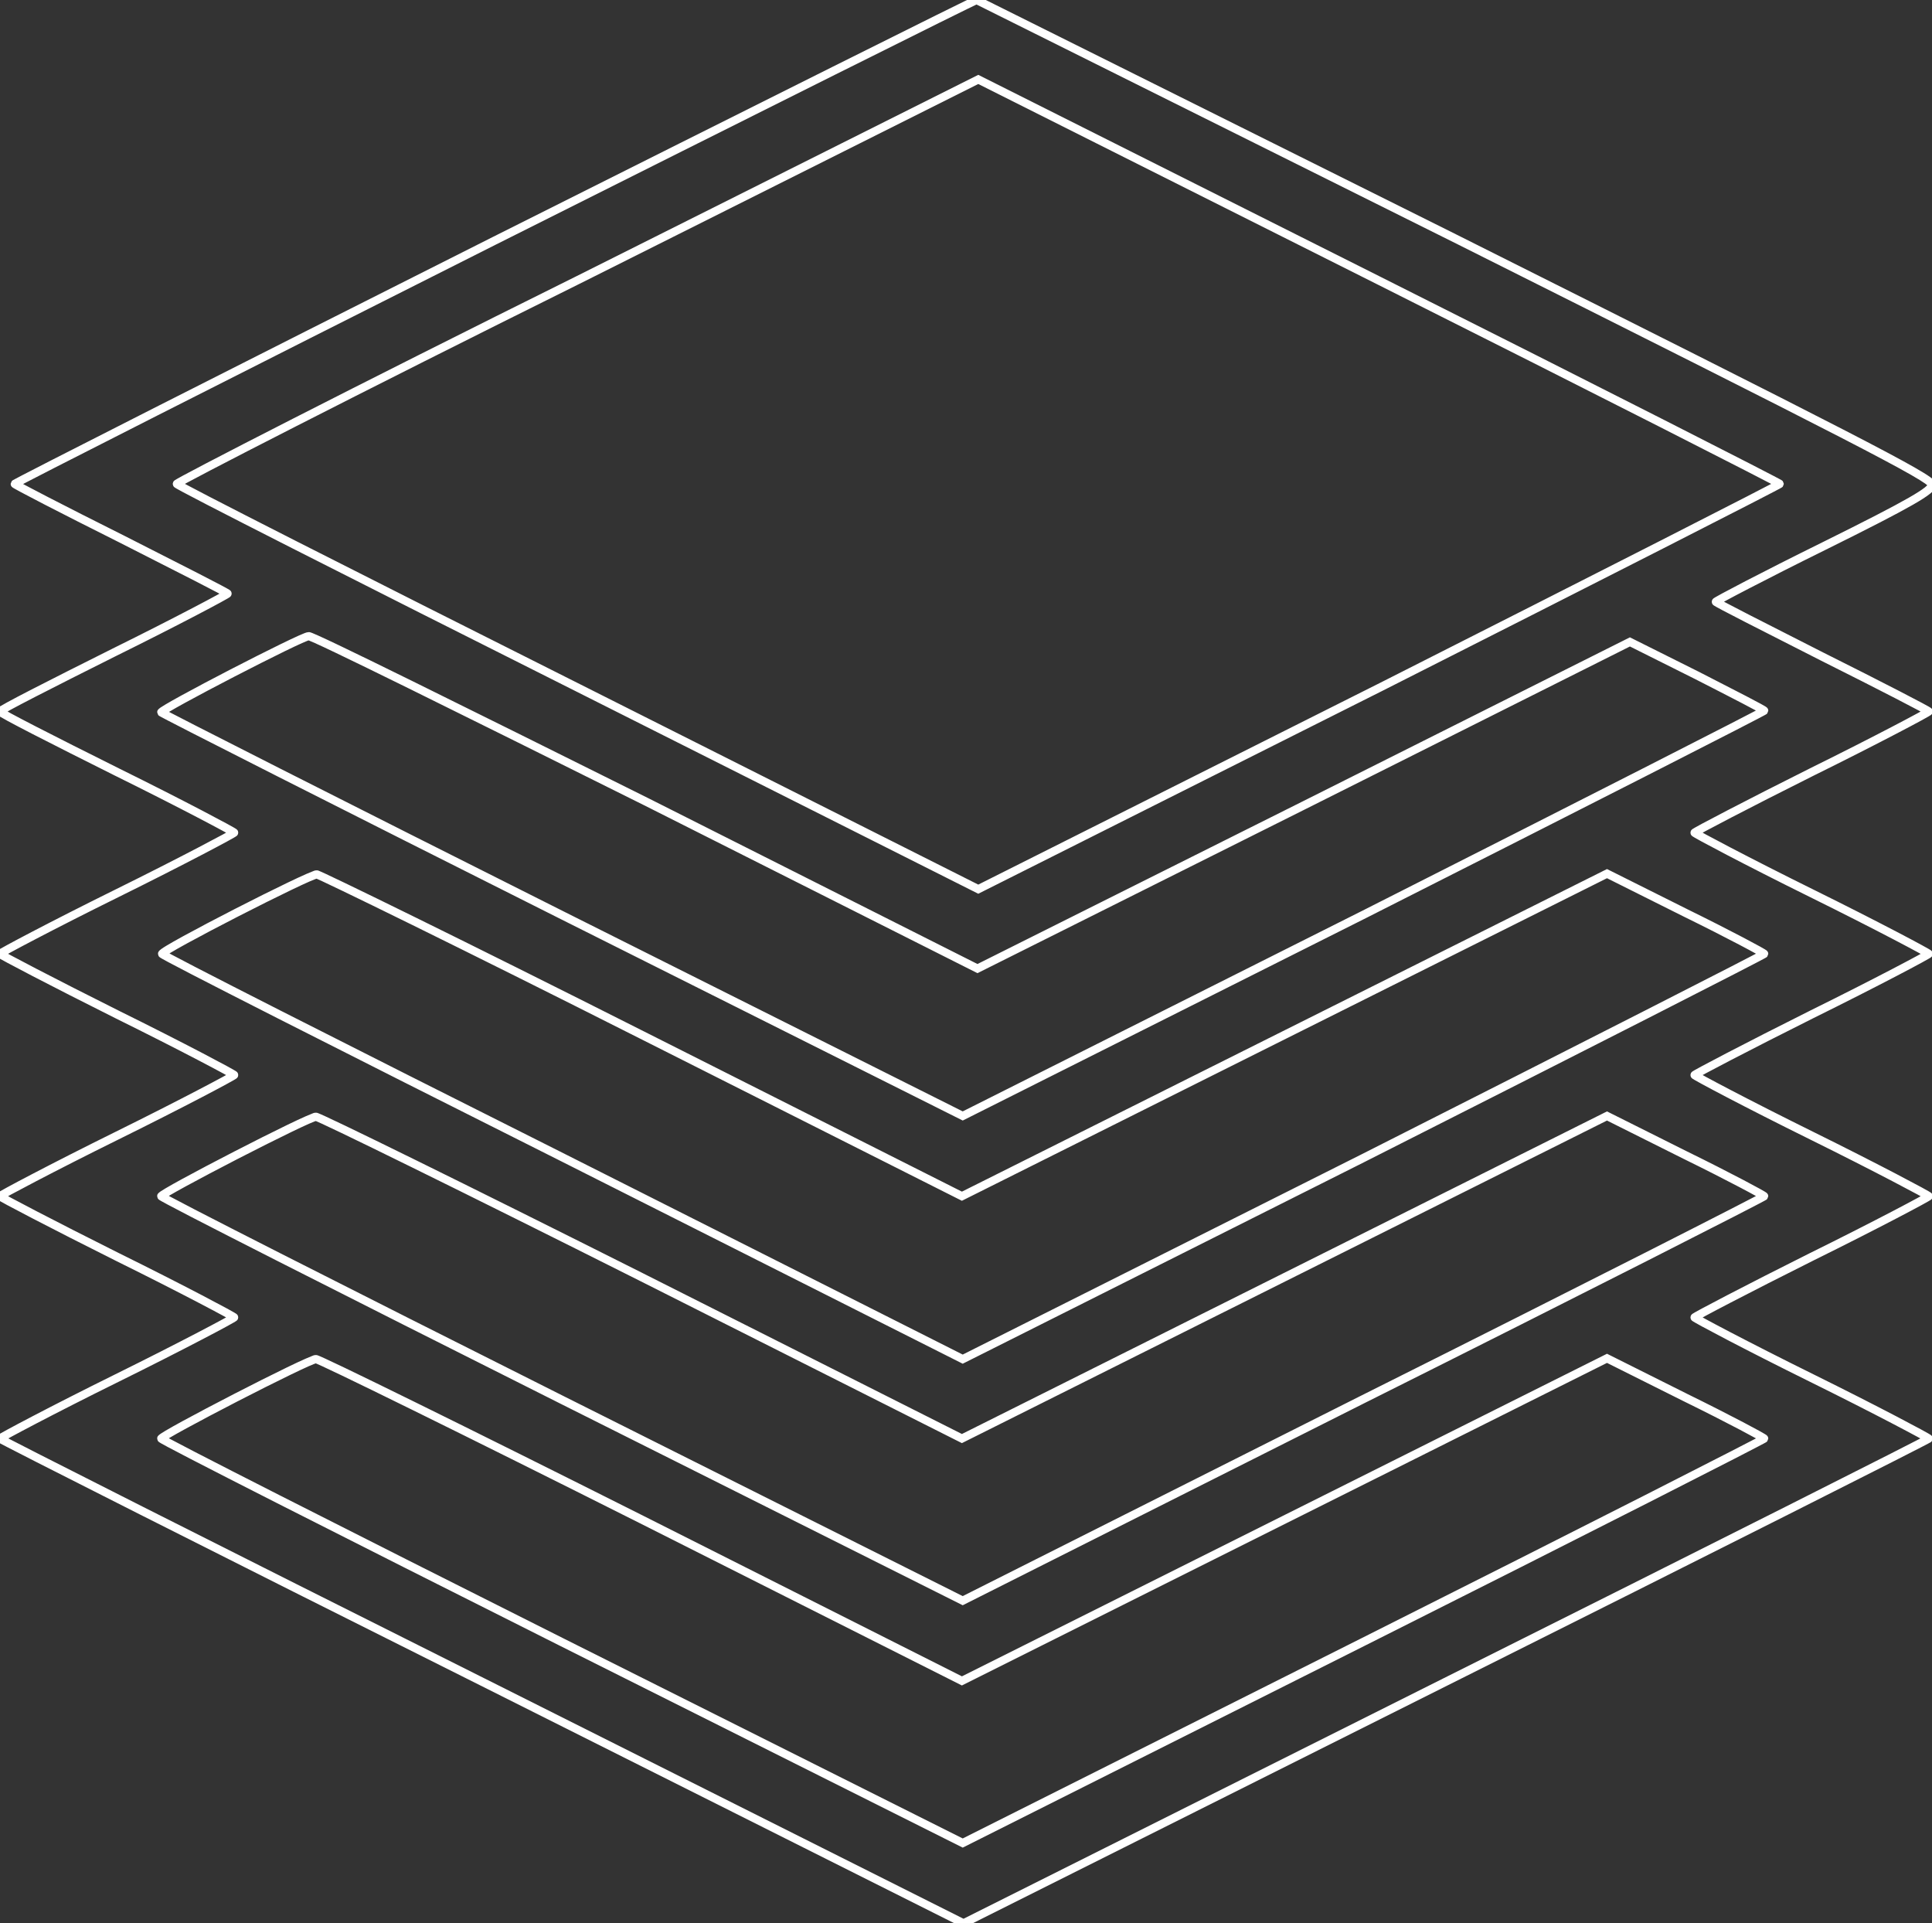 <?xml version="1.0" encoding="UTF-8" standalone="no"?>
<!-- Svg Vector Icons : http://www.onlinewebfonts.com/icon -->

<svg
   version="1.1"
   x="0px"
   y="0px"
   viewBox="0 0 236 234.9"
   enable-background="new 0 0 256 256"
   xml:space="preserve"
   id="svg12"
   sodipodi:docname="virtual_controller.svg"
   inkscape:version="1.1.2 (0a00cf5339, 2022-02-04)"
   width="236"
   height="234.9"
   xmlns:inkscape="http://www.inkscape.org/namespaces/inkscape"
   xmlns:sodipodi="http://sodipodi.sourceforge.net/DTD/sodipodi-0.dtd"
   xmlns="http://www.w3.org/2000/svg"
   xmlns:svg="http://www.w3.org/2000/svg"><rect x="0" y="0" width="236" height="234.9" fill="#333333" stroke="none"/><defs
   id="defs16" /><sodipodi:namedview
   id="namedview14"
   pagecolor="#ffffff"
   bordercolor="#666666"
   borderopacity="1.0"
   inkscape:pageshadow="2"
   inkscape:pageopacity="0.0"
   inkscape:pagecheckerboard="true"
   showgrid="false"
   inkscape:zoom="3.2109375"
   inkscape:cx="117.87835"
   inkscape:cy="117.41119"
   inkscape:window-width="2560"
   inkscape:window-height="1440"
   inkscape:window-x="1920"
   inkscape:window-y="0"
   inkscape:window-maximized="1"
   inkscape:current-layer="g6"
   fit-margin-top="0"
   fit-margin-left="0"
   fit-margin-right="0"
   fit-margin-bottom="0" />
<g
   id="g10"
   style="fill:#ffffff"
   transform="translate(-10.1,-10.6)"><g
     id="g8"
     style="fill:#ffffff"><g
       id="g6"
       style="fill:#ffffff"><path
         style="color:#000000;fill:#ffffff;-inkscape-stroke:none"
         d="m 129.4,10.1 c -7.8e-4,0 -0.106,0.01 -0.127,0.016 -0.021,0.005 -0.033,0.01 -0.043,0.014 -0.021,0.007 -0.034,0.012 -0.047,0.018 -0.026,0.011 -0.052,0.021 -0.084,0.035 -0.063,0.028 -0.146,0.068 -0.254,0.119 -0.216,0.102 -0.525,0.253 -0.928,0.449 -0.806,0.393 -1.98,0.971 -3.484,1.717 -3.009,1.491 -7.338,3.648 -12.67,6.311 -10.663,5.325 -25.338,12.675 -41.488,20.775 -16.1,8.1 -30.751,15.501 -41.377,20.889 -5.313,2.694 -9.619,4.884 -12.598,6.408 -1.49,0.762 -2.647,1.357 -3.434,1.766 -0.393,0.204 -0.694,0.363 -0.898,0.473 -0.102,0.055 -0.181,0.096 -0.238,0.129 -0.029,0.016 -0.051,0.029 -0.076,0.045 -0.013,0.008 -0.025,0.015 -0.049,0.033 -0.012,0.009 -0.027,0.019 -0.057,0.049 -0.03,0.03 -0.148,0.355 -0.148,0.355 0,3.9e-4 0.031,0.175 0.031,0.176 1.76e-4,4.79e-4 0.031,0.069 0.045,0.092 0.028,0.045 0.048,0.067 0.064,0.084 0.033,0.035 0.051,0.047 0.068,0.061 0.034,0.026 0.059,0.044 0.088,0.062 0.058,0.037 0.129,0.077 0.219,0.129 0.18,0.103 0.437,0.243 0.768,0.42 0.66,0.354 1.611,0.852 2.787,1.459 2.353,1.214 5.603,2.865 9.205,4.666 3.549,1.799 6.798,3.449 9.158,4.66 1.18,0.606 2.139,1.102 2.799,1.451 0.12,0.063 0.174,0.095 0.273,0.148 -0.118,0.065 -0.188,0.106 -0.334,0.186 -0.697,0.38 -1.712,0.921 -2.967,1.576 -2.509,1.311 -5.98,3.084 -9.826,4.982 h -0.002 v 0.002 c -3.801,1.9 -7.278,3.649 -9.807,4.951 -1.264,0.651 -2.291,1.191 -3.008,1.582 -0.358,0.196 -0.638,0.353 -0.838,0.475 -0.1,0.061 -0.178,0.112 -0.248,0.164 -0.035,0.026 -0.069,0.05 -0.111,0.092 -0.021,0.021 -0.044,0.046 -0.076,0.094 -0.016,0.024 -0.035,0.055 -0.053,0.1 -0.009,0.022 -0.018,0.049 -0.025,0.08 -0.007,0.031 -0.012,0.109 -0.012,0.109 0,7.81e-4 0.006,0.081 0.014,0.113 0.007,0.032 0.016,0.057 0.025,0.08 0.018,0.045 0.037,0.076 0.053,0.1 0.032,0.048 0.057,0.071 0.078,0.092 0.043,0.042 0.076,0.066 0.111,0.092 0.071,0.052 0.151,0.104 0.254,0.166 0.206,0.125 0.494,0.287 0.863,0.488 0.738,0.402 1.796,0.957 3.098,1.627 2.604,1.339 6.179,3.139 10.08,5.09 h 0.002 c 3.946,1.948 7.52,3.773 10.104,5.121 1.292,0.674 2.337,1.23 3.057,1.621 0.166,0.09 0.249,0.139 0.379,0.211 -0.13,0.072 -0.213,0.121 -0.379,0.211 -0.719,0.391 -1.765,0.945 -3.057,1.619 -2.584,1.348 -6.157,3.173 -10.104,5.121 -3.954,1.952 -7.53,3.777 -10.121,5.129 -1.296,0.676 -2.345,1.235 -3.072,1.631 -0.364,0.198 -0.646,0.355 -0.844,0.469 -0.099,0.057 -0.175,0.103 -0.236,0.143 -0.031,0.02 -0.057,0.035 -0.09,0.06 -0.017,0.013 -0.035,0.026 -0.066,0.059 -0.016,0.016 -0.036,0.037 -0.064,0.08 -0.014,0.022 -0.049,0.091 -0.049,0.092 -1.95e-4,4.9e-4 -0.035,0.185 -0.035,0.186 0,3.9e-4 0.037,0.189 0.037,0.189 1.98e-4,4.9e-4 0.034,0.07 0.049,0.092 0.029,0.043 0.048,0.064 0.064,0.08 0.032,0.032 0.05,0.044 0.066,0.057 0.033,0.025 0.061,0.043 0.092,0.062 0.062,0.039 0.138,0.084 0.238,0.141 0.2,0.114 0.486,0.271 0.854,0.469 0.735,0.396 1.792,0.953 3.094,1.629 2.603,1.351 6.18,3.178 10.082,5.129 h 0.002 v 0.002 c 3.946,1.948 7.52,3.771 10.104,5.119 1.292,0.674 2.337,1.23 3.057,1.621 0.166,0.09 0.249,0.139 0.379,0.211 -0.13,0.072 -0.213,0.121 -0.379,0.211 -0.719,0.391 -1.765,0.947 -3.057,1.621 -2.584,1.348 -6.157,3.171 -10.104,5.119 -3.954,1.952 -7.53,3.779 -10.121,5.131 -1.296,0.676 -2.345,1.233 -3.072,1.629 -0.364,0.198 -0.646,0.355 -0.844,0.469 -0.099,0.057 -0.175,0.103 -0.236,0.143 -0.031,0.02 -0.057,0.037 -0.09,0.062 -0.017,0.013 -0.035,0.024 -0.066,0.057 -0.016,0.016 -0.036,0.037 -0.064,0.08 -0.014,0.022 -0.049,0.091 -0.049,0.092 -1.95e-4,4.9e-4 -0.035,0.185 -0.035,0.186 0,3.9e-4 0.037,0.189 0.037,0.189 1.98e-4,4.9e-4 0.034,0.07 0.049,0.092 0.029,0.043 0.048,0.064 0.064,0.08 0.032,0.032 0.05,0.044 0.066,0.057 0.033,0.025 0.061,0.043 0.092,0.062 0.062,0.039 0.138,0.084 0.238,0.141 0.2,0.114 0.486,0.273 0.854,0.471 0.735,0.396 1.792,0.951 3.094,1.627 2.603,1.351 6.18,3.178 10.082,5.129 h 0.002 v 0.002 c 3.946,1.948 7.52,3.771 10.104,5.119 1.292,0.674 2.337,1.23 3.057,1.621 0.166,0.09 0.249,0.139 0.379,0.211 -0.13,0.072 -0.213,0.121 -0.379,0.211 -0.719,0.391 -1.765,0.947 -3.057,1.621 -2.584,1.348 -6.157,3.171 -10.104,5.119 -3.954,1.952 -7.53,3.779 -10.121,5.131 -1.296,0.676 -2.345,1.233 -3.072,1.629 -0.364,0.198 -0.646,0.355 -0.844,0.469 -0.099,0.057 -0.175,0.103 -0.236,0.143 -0.031,0.02 -0.057,0.037 -0.09,0.062 -0.017,0.013 -0.035,0.026 -0.066,0.059 -0.016,0.016 -0.036,0.035 -0.064,0.078 -0.014,0.022 -0.049,0.091 -0.049,0.092 -1.95e-4,4.9e-4 -0.035,0.187 -0.035,0.188 0,3.9e-4 0.121,0.328 0.15,0.357 0.03,0.029 0.045,0.038 0.057,0.047 0.024,0.018 0.036,0.025 0.049,0.033 0.025,0.016 0.047,0.029 0.076,0.045 0.058,0.033 0.136,0.076 0.238,0.131 0.205,0.109 0.507,0.266 0.902,0.471 0.79,0.409 1.951,1.004 3.447,1.766 2.992,1.524 7.316,3.714 12.654,6.408 10.675,5.388 25.402,12.789 41.602,20.889 l 59.025,29.611 59.123,-29.611 c 16.2,-8.1 30.95,-15.501 41.65,-20.889 5.35,-2.694 9.689,-4.884 12.689,-6.408 1.5,-0.762 2.667,-1.357 3.459,-1.766 0.396,-0.204 0.698,-0.361 0.904,-0.471 0.103,-0.055 0.182,-0.098 0.24,-0.131 0.029,-0.016 0.053,-0.029 0.078,-0.045 0.013,-0.008 0.023,-0.013 0.047,-0.031 0.012,-0.009 0.027,-0.019 0.057,-0.049 0.03,-0.029 0.15,-0.357 0.15,-0.357 0,-3.9e-4 -0.035,-0.187 -0.035,-0.188 -1.9e-4,-4.9e-4 -0.033,-0.07 -0.047,-0.092 -0.029,-0.043 -0.049,-0.062 -0.065,-0.078 -0.032,-0.032 -0.05,-0.046 -0.066,-0.059 -0.033,-0.025 -0.059,-0.043 -0.09,-0.062 -0.061,-0.039 -0.138,-0.086 -0.236,-0.143 -0.197,-0.114 -0.48,-0.271 -0.844,-0.469 -0.728,-0.396 -1.777,-0.953 -3.072,-1.629 -2.591,-1.352 -6.169,-3.179 -10.123,-5.131 -3.946,-1.948 -7.518,-3.771 -10.102,-5.119 -1.292,-0.674 -2.337,-1.23 -3.057,-1.621 -0.164,-0.089 -0.246,-0.136 -0.375,-0.207 0.132,-0.073 0.218,-0.122 0.387,-0.213 0.727,-0.392 1.781,-0.949 3.08,-1.623 2.597,-1.348 6.17,-3.171 10.066,-5.119 l 0.002,-0.002 c 3.953,-1.951 7.531,-3.777 10.121,-5.129 1.296,-0.676 2.345,-1.233 3.072,-1.629 0.364,-0.198 0.646,-0.355 0.844,-0.469 0.099,-0.057 0.175,-0.103 0.236,-0.143 0.031,-0.02 0.057,-0.037 0.09,-0.062 0.017,-0.013 0.035,-0.026 0.066,-0.059 0.016,-0.016 0.036,-0.035 0.065,-0.078 0.014,-0.022 0.047,-0.091 0.047,-0.092 2e-4,-4.9e-4 0.035,-0.187 0.035,-0.188 0,-3.9e-4 -0.035,-0.185 -0.035,-0.186 -1.9e-4,-4.9e-4 -0.033,-0.07 -0.047,-0.092 -0.029,-0.043 -0.049,-0.064 -0.065,-0.08 -0.032,-0.032 -0.05,-0.044 -0.066,-0.057 -0.033,-0.025 -0.059,-0.043 -0.09,-0.062 -0.061,-0.039 -0.138,-0.086 -0.236,-0.143 -0.197,-0.114 -0.48,-0.271 -0.844,-0.469 -0.728,-0.396 -1.777,-0.953 -3.072,-1.629 -2.591,-1.352 -6.169,-3.179 -10.123,-5.131 -3.946,-1.948 -7.518,-3.771 -10.102,-5.119 -1.292,-0.674 -2.337,-1.23 -3.057,-1.621 -0.164,-0.089 -0.246,-0.137 -0.375,-0.209 0.132,-0.073 0.218,-0.122 0.387,-0.213 0.727,-0.392 1.781,-0.947 3.08,-1.621 2.597,-1.348 6.17,-3.171 10.066,-5.119 l 0.002,-0.002 c 3.953,-1.951 7.531,-3.777 10.121,-5.129 1.296,-0.676 2.345,-1.233 3.072,-1.629 0.364,-0.198 0.646,-0.356 0.844,-0.471 0.099,-0.057 0.175,-0.101 0.236,-0.141 0.031,-0.02 0.057,-0.037 0.09,-0.062 0.017,-0.013 0.035,-0.026 0.066,-0.059 0.016,-0.016 0.036,-0.035 0.065,-0.078 0.014,-0.022 0.047,-0.093 0.047,-0.094 2e-4,-4.9e-4 0.035,-0.185 0.035,-0.186 0,-3.9e-4 -0.035,-0.185 -0.035,-0.186 -1.9e-4,-4.9e-4 -0.033,-0.07 -0.047,-0.092 -0.029,-0.043 -0.049,-0.064 -0.065,-0.08 -0.032,-0.032 -0.05,-0.046 -0.066,-0.059 -0.033,-0.025 -0.059,-0.041 -0.09,-0.06 -0.061,-0.039 -0.138,-0.086 -0.236,-0.143 -0.197,-0.114 -0.48,-0.271 -0.844,-0.469 -0.728,-0.396 -1.777,-0.955 -3.072,-1.631 -2.591,-1.352 -6.169,-3.177 -10.123,-5.129 -3.946,-1.948 -7.518,-3.773 -10.102,-5.121 -1.292,-0.674 -2.337,-1.228 -3.057,-1.619 -0.164,-0.089 -0.246,-0.137 -0.375,-0.209 0.132,-0.073 0.218,-0.122 0.387,-0.213 0.727,-0.392 1.781,-0.947 3.08,-1.621 2.597,-1.348 6.169,-3.173 10.066,-5.121 3.954,-1.952 7.532,-3.777 10.123,-5.129 1.296,-0.676 2.345,-1.233 3.072,-1.629 0.364,-0.198 0.646,-0.356 0.844,-0.471 0.099,-0.057 0.175,-0.103 0.236,-0.143 0.031,-0.02 0.057,-0.035 0.09,-0.061 0.017,-0.013 0.035,-0.026 0.066,-0.059 0.016,-0.016 0.036,-0.037 0.065,-0.08 0.014,-0.022 0.047,-0.091 0.047,-0.092 2e-4,-4.91e-4 0.035,-0.185 0.035,-0.186 0,-3.91e-4 -0.031,-0.173 -0.031,-0.174 -1.8e-4,-4.79e-4 -0.031,-0.071 -0.045,-0.094 -0.028,-0.045 -0.048,-0.067 -0.065,-0.084 -0.033,-0.035 -0.051,-0.047 -0.068,-0.061 -0.034,-0.026 -0.059,-0.042 -0.088,-0.061 -0.058,-0.037 -0.127,-0.079 -0.217,-0.131 -0.18,-0.103 -0.437,-0.243 -0.768,-0.42 -0.66,-0.354 -1.613,-0.852 -2.789,-1.459 -2.352,-1.214 -5.602,-2.864 -9.203,-4.664 h -0.002 c -3.549,-1.8 -6.798,-3.449 -9.158,-4.66 -1.18,-0.606 -2.139,-1.104 -2.799,-1.453 -0.118,-0.063 -0.171,-0.094 -0.27,-0.146 0.101,-0.055 0.156,-0.087 0.277,-0.152 0.663,-0.359 1.626,-0.867 2.818,-1.484 2.384,-1.236 5.681,-2.911 9.328,-4.709 5.353,-2.651 8.657,-4.353 10.641,-5.49 0.992,-0.569 1.653,-0.992 2.094,-1.346 0.441,-0.353 0.744,-0.639 0.744,-1.111 0,-0.31 -0.145,-0.431 -0.266,-0.555 -0.121,-0.124 -0.269,-0.242 -0.467,-0.383 -0.395,-0.283 -0.983,-0.646 -1.836,-1.135 -1.706,-0.977 -4.469,-2.447 -8.74,-4.648 -8.543,-4.403 -23.117,-11.726 -47.268,-23.826 v -0.002 C 155.923,23.252 129.623,10.152 129.623,10.152 l -0.105,-0.053 z m -0.014,1.051 c 0.187,0.093 26.204,13.055 58.189,28.998 v -0.002 c 24.15,12.1 38.725,19.425 47.258,23.822 4.266,2.199 7.023,3.666 8.701,4.627 0.839,0.48 1.409,0.836 1.75,1.08 0.122,0.088 0.177,0.14 0.238,0.193 -0.014,-0.009 -0.007,0.031 -0.295,0.262 -0.362,0.29 -0.994,0.703 -1.965,1.26 -1.941,1.113 -5.239,2.812 -10.586,5.461 -3.652,1.801 -6.955,3.478 -9.346,4.717 -1.195,0.62 -2.162,1.131 -2.834,1.494 -0.336,0.182 -0.596,0.326 -0.779,0.432 -0.092,0.053 -0.164,0.095 -0.223,0.133 -0.029,0.019 -0.054,0.034 -0.088,0.061 -0.017,0.013 -0.034,0.026 -0.066,0.061 -0.016,0.017 -0.037,0.04 -0.065,0.084 -0.014,0.022 -0.045,0.091 -0.045,0.092 -1.8e-4,4.82e-4 -0.033,0.175 -0.033,0.176 0,3.91e-4 0.033,0.177 0.033,0.178 1.8e-4,4.79e-4 0.033,0.071 0.047,0.094 0.028,0.045 0.048,0.065 0.064,0.082 0.033,0.034 0.051,0.049 0.068,0.062 0.034,0.026 0.06,0.04 0.09,0.059 0.059,0.037 0.129,0.079 0.221,0.131 0.183,0.103 0.441,0.243 0.775,0.42 0.668,0.354 1.628,0.85 2.811,1.457 2.364,1.213 5.616,2.864 9.166,4.664 l 0.002,0.002 c 3.598,1.799 6.846,3.447 9.193,4.658 1.174,0.606 2.123,1.102 2.775,1.451 0.117,0.062 0.169,0.094 0.266,0.146 -0.128,0.071 -0.21,0.118 -0.373,0.207 -0.719,0.391 -1.765,0.947 -3.057,1.621 -2.584,1.348 -6.157,3.171 -10.104,5.119 v 0.002 h -0.002 c -3.902,1.951 -7.479,3.777 -10.082,5.129 -1.301,0.676 -2.359,1.231 -3.094,1.627 -0.368,0.198 -0.654,0.357 -0.854,0.471 -0.1,0.057 -0.176,0.101 -0.238,0.141 -0.031,0.02 -0.058,0.037 -0.092,0.062 -0.017,0.013 -0.034,0.025 -0.066,0.057 -0.016,0.016 -0.035,0.037 -0.064,0.08 -0.015,0.022 -0.049,0.091 -0.049,0.092 -2e-4,4.9e-4 -0.037,0.189 -0.037,0.189 0,3.9e-4 0.035,0.185 0.035,0.186 1.9e-4,4.9e-4 0.035,0.07 0.049,0.092 0.029,0.043 0.049,0.064 0.065,0.08 0.032,0.032 0.05,0.044 0.066,0.057 0.033,0.025 0.059,0.043 0.09,0.062 0.061,0.039 0.138,0.086 0.236,0.143 0.197,0.114 0.48,0.271 0.844,0.469 0.728,0.396 1.777,0.953 3.072,1.629 2.591,1.352 6.167,3.179 10.121,5.131 3.946,1.948 7.52,3.771 10.104,5.119 1.292,0.674 2.337,1.23 3.057,1.621 0.166,0.09 0.249,0.139 0.379,0.211 -0.13,0.072 -0.213,0.121 -0.379,0.211 -0.719,0.391 -1.765,0.947 -3.057,1.621 -2.584,1.348 -6.157,3.171 -10.104,5.119 v 0.002 h -0.002 c -3.902,1.951 -7.479,3.777 -10.082,5.129 -1.301,0.676 -2.359,1.233 -3.094,1.629 -0.368,0.198 -0.654,0.355 -0.854,0.469 -0.1,0.057 -0.176,0.101 -0.238,0.141 -0.031,0.02 -0.058,0.037 -0.092,0.062 -0.017,0.013 -0.034,0.025 -0.066,0.057 -0.016,0.016 -0.035,0.037 -0.064,0.08 -0.015,0.022 -0.049,0.091 -0.049,0.092 -2e-4,4.9e-4 -0.037,0.189 -0.037,0.189 0,3.9e-4 0.035,0.185 0.035,0.186 1.9e-4,4.9e-4 0.035,0.07 0.049,0.092 0.029,0.043 0.049,0.064 0.065,0.08 0.032,0.032 0.05,0.046 0.066,0.059 0.033,0.025 0.059,0.041 0.09,0.06 0.061,0.039 0.138,0.086 0.236,0.143 0.197,0.114 0.48,0.271 0.844,0.469 0.728,0.396 1.777,0.955 3.072,1.631 2.591,1.352 6.167,3.177 10.121,5.129 3.946,1.948 7.52,3.773 10.104,5.121 1.292,0.674 2.337,1.228 3.057,1.619 0.166,0.09 0.249,0.139 0.379,0.211 -0.13,0.072 -0.213,0.121 -0.379,0.211 -0.719,0.391 -1.765,0.947 -3.057,1.621 -2.584,1.348 -6.157,3.173 -10.104,5.121 h -0.002 c -3.902,1.951 -7.479,3.777 -10.082,5.129 -1.301,0.676 -2.359,1.233 -3.094,1.629 -0.368,0.198 -0.654,0.355 -0.854,0.469 -0.1,0.057 -0.176,0.103 -0.238,0.143 -0.031,0.02 -0.058,0.035 -0.092,0.061 -0.017,0.013 -0.034,0.026 -0.066,0.059 -0.016,0.016 -0.035,0.035 -0.064,0.078 -0.015,0.022 -0.049,0.093 -0.049,0.094 -2e-4,4.9e-4 -0.037,0.187 -0.037,0.188 0,3.9e-4 0.035,0.185 0.035,0.186 1.9e-4,4.9e-4 0.035,0.07 0.049,0.092 0.029,0.043 0.049,0.064 0.065,0.08 0.032,0.032 0.05,0.046 0.066,0.059 0.033,0.025 0.059,0.041 0.09,0.06 0.061,0.039 0.138,0.086 0.236,0.143 0.197,0.114 0.48,0.273 0.844,0.471 0.728,0.396 1.777,0.953 3.072,1.629 2.591,1.352 6.167,3.177 10.121,5.129 3.946,1.948 7.52,3.773 10.104,5.121 1.292,0.674 2.337,1.23 3.057,1.621 0.149,0.081 0.221,0.123 0.342,0.189 -0.142,0.074 -0.232,0.122 -0.416,0.217 -0.789,0.407 -1.954,1.002 -3.453,1.764 -2.999,1.523 -7.336,3.713 -12.686,6.406 -10.699,5.387 -25.449,12.787 -41.648,20.887 l -58.676,29.389 -58.576,-29.389 h -0.002 C 53.023,207.453 38.299,200.053 27.625,194.666 c -5.337,-2.694 -9.661,-4.883 -12.65,-6.406 -1.495,-0.761 -2.657,-1.357 -3.443,-1.764 -0.182,-0.094 -0.271,-0.141 -0.412,-0.215 0.121,-0.067 0.193,-0.11 0.344,-0.191 0.719,-0.391 1.765,-0.947 3.057,-1.621 2.584,-1.348 6.155,-3.173 10.102,-5.121 3.954,-1.952 7.532,-3.777 10.123,-5.129 1.296,-0.676 2.345,-1.233 3.072,-1.629 0.364,-0.198 0.646,-0.356 0.844,-0.471 0.099,-0.057 0.175,-0.103 0.236,-0.143 0.031,-0.02 0.057,-0.035 0.09,-0.06 0.017,-0.013 0.035,-0.026 0.066,-0.059 0.016,-0.016 0.036,-0.037 0.064,-0.08 0.014,-0.022 0.047,-0.091 0.047,-0.092 1.96e-4,-4.9e-4 0.035,-0.185 0.035,-0.186 0,-3.9e-4 -0.035,-0.185 -0.035,-0.186 -1.95e-4,-4.9e-4 -0.033,-0.07 -0.047,-0.092 -0.029,-0.043 -0.049,-0.064 -0.064,-0.08 -0.032,-0.032 -0.05,-0.046 -0.066,-0.059 -0.033,-0.025 -0.059,-0.041 -0.09,-0.06 -0.061,-0.039 -0.138,-0.086 -0.236,-0.143 -0.197,-0.114 -0.48,-0.273 -0.844,-0.471 -0.728,-0.396 -1.777,-0.953 -3.072,-1.629 -2.591,-1.352 -6.168,-3.177 -10.121,-5.129 h -0.002 c -3.897,-1.949 -7.47,-3.773 -10.066,-5.121 -1.299,-0.674 -2.353,-1.229 -3.08,-1.621 -0.169,-0.091 -0.254,-0.14 -0.387,-0.213 0.129,-0.072 0.211,-0.12 0.375,-0.209 0.719,-0.391 1.765,-0.945 3.057,-1.619 2.584,-1.348 6.155,-3.173 10.102,-5.121 3.954,-1.952 7.532,-3.777 10.123,-5.129 1.296,-0.676 2.345,-1.235 3.072,-1.631 0.364,-0.198 0.646,-0.355 0.844,-0.469 0.099,-0.057 0.175,-0.103 0.236,-0.143 0.031,-0.02 0.057,-0.035 0.09,-0.06 0.017,-0.013 0.035,-0.026 0.066,-0.059 0.016,-0.016 0.036,-0.037 0.064,-0.08 0.014,-0.022 0.047,-0.091 0.047,-0.092 1.96e-4,-4.9e-4 0.035,-0.185 0.035,-0.186 0,-3.9e-4 -0.035,-0.185 -0.035,-0.186 -1.95e-4,-4.9e-4 -0.033,-0.072 -0.047,-0.094 -0.029,-0.043 -0.049,-0.062 -0.064,-0.078 -0.032,-0.032 -0.05,-0.046 -0.066,-0.059 -0.033,-0.025 -0.059,-0.043 -0.09,-0.062 -0.061,-0.039 -0.138,-0.084 -0.236,-0.141 -0.197,-0.114 -0.48,-0.273 -0.844,-0.471 -0.728,-0.396 -1.777,-0.953 -3.072,-1.629 -2.591,-1.352 -6.169,-3.178 -10.121,-5.129 l -0.002,-0.002 c -3.897,-1.948 -7.47,-3.771 -10.066,-5.119 -1.299,-0.674 -2.353,-1.229 -3.08,-1.621 -0.169,-0.091 -0.254,-0.14 -0.387,-0.213 0.129,-0.072 0.211,-0.12 0.375,-0.209 0.719,-0.391 1.765,-0.947 3.057,-1.621 2.584,-1.348 6.155,-3.171 10.102,-5.119 3.954,-1.952 7.532,-3.779 10.123,-5.131 1.296,-0.676 2.345,-1.233 3.072,-1.629 0.364,-0.198 0.646,-0.355 0.844,-0.469 0.099,-0.057 0.175,-0.103 0.236,-0.143 0.031,-0.02 0.057,-0.037 0.09,-0.062 0.017,-0.013 0.035,-0.024 0.066,-0.057 0.016,-0.016 0.036,-0.037 0.064,-0.08 0.014,-0.022 0.047,-0.091 0.047,-0.092 1.96e-4,-4.9e-4 0.035,-0.185 0.035,-0.186 0,-3.9e-4 -0.035,-0.187 -0.035,-0.188 -1.95e-4,-4.9e-4 -0.033,-0.07 -0.047,-0.092 -0.029,-0.043 -0.049,-0.062 -0.064,-0.078 -0.032,-0.032 -0.05,-0.046 -0.066,-0.059 -0.033,-0.025 -0.059,-0.043 -0.09,-0.062 -0.061,-0.039 -0.138,-0.086 -0.236,-0.143 -0.197,-0.114 -0.48,-0.271 -0.844,-0.469 -0.728,-0.396 -1.777,-0.953 -3.072,-1.629 -2.591,-1.352 -6.169,-3.178 -10.121,-5.129 l -0.002,-0.002 C 20.723,102.502 17.151,100.703 14.555,99.367 13.256,98.699 12.201,98.149 11.477,97.754 11.28,97.647 11.175,97.583 11.029,97.5 c 0.137,-0.078 0.231,-0.137 0.414,-0.236 0.702,-0.384 1.726,-0.919 2.986,-1.568 2.521,-1.298 5.993,-3.048 9.791,-4.947 3.854,-1.902 7.331,-3.678 9.848,-4.992 1.258,-0.657 2.277,-1.199 2.982,-1.584 0.353,-0.193 0.627,-0.346 0.818,-0.457 0.096,-0.056 0.17,-0.1 0.23,-0.139 0.03,-0.019 0.057,-0.037 0.09,-0.062 0.017,-0.013 0.035,-0.026 0.066,-0.059 0.016,-0.017 0.034,-0.038 0.062,-0.082 0.014,-0.022 0.047,-0.091 0.047,-0.092 1.89e-4,-4.88e-4 0.035,-0.181 0.035,-0.182 0,-3.9e-4 -0.033,-0.175 -0.033,-0.176 -1.79e-4,-4.79e-4 -0.031,-0.071 -0.045,-0.094 -0.028,-0.045 -0.05,-0.067 -0.066,-0.084 -0.033,-0.034 -0.051,-0.048 -0.068,-0.061 -0.034,-0.026 -0.059,-0.042 -0.088,-0.061 -0.059,-0.037 -0.131,-0.077 -0.223,-0.129 -0.183,-0.103 -0.441,-0.243 -0.775,-0.42 -0.668,-0.354 -1.628,-0.852 -2.811,-1.459 -2.364,-1.213 -5.614,-2.864 -9.164,-4.664 h -0.002 -0.002 c -3.598,-1.799 -6.846,-3.449 -9.193,-4.66 -1.174,-0.606 -2.123,-1.102 -2.775,-1.451 -0.101,-0.054 -0.144,-0.08 -0.23,-0.127 0.139,-0.073 0.226,-0.118 0.404,-0.211 0.783,-0.407 1.939,-1.002 3.428,-1.764 2.977,-1.523 7.284,-3.713 12.596,-6.406 C 39.976,55.947 54.625,48.547 70.725,40.447 86.874,32.347 101.549,24.997 112.211,19.672 c 5.331,-2.662 9.659,-4.818 12.666,-6.309 1.503,-0.745 2.676,-1.323 3.479,-1.715 0.401,-0.196 0.711,-0.346 0.92,-0.445 0.05,-0.024 0.073,-0.035 0.111,-0.053 z m 0.213,8.59 -49.123,24.613 c -13.501,6.7 -25.753,12.875 -34.629,17.4 -4.438,2.263 -8.033,4.114 -10.52,5.412 -1.243,0.649 -2.209,1.159 -2.867,1.516 -0.329,0.178 -0.582,0.318 -0.758,0.42 -0.088,0.051 -0.156,0.092 -0.213,0.129 -0.028,0.018 -0.052,0.034 -0.086,0.061 -0.017,0.013 -0.036,0.029 -0.068,0.064 -0.016,0.018 -0.037,0.039 -0.064,0.084 -0.027,0.045 -0.072,0.259 -0.072,0.26 0,7.81e-4 0.047,0.216 0.074,0.262 0.027,0.045 0.048,0.068 0.064,0.086 0.033,0.036 0.051,0.049 0.068,0.062 0.034,0.027 0.059,0.044 0.088,0.062 0.057,0.037 0.125,0.077 0.213,0.127 0.176,0.101 0.429,0.239 0.76,0.416 0.661,0.354 1.63,0.861 2.877,1.506 2.494,1.29 6.099,3.13 10.543,5.387 8.888,4.513 21.138,10.69 34.588,17.439 l 49.125,24.713 49.225,-24.713 h 0.002 c 13.45,-6.8 25.676,-13.001 34.539,-17.514 4.432,-2.256 8.022,-4.092 10.506,-5.369 1.242,-0.639 2.207,-1.137 2.863,-1.48 0.328,-0.172 0.578,-0.303 0.75,-0.396 0.086,-0.047 0.151,-0.084 0.201,-0.113 0.025,-0.015 0.045,-0.025 0.07,-0.041 0.013,-0.008 0.025,-0.016 0.051,-0.037 0.013,-0.01 0.03,-0.021 0.061,-0.055 0.031,-0.033 0.133,-0.341 0.133,-0.342 0,-3.91e-4 -0.102,-0.306 -0.133,-0.34 -0.031,-0.033 -0.048,-0.044 -0.061,-0.055 -0.026,-0.021 -0.038,-0.029 -0.051,-0.037 -0.025,-0.016 -0.045,-0.028 -0.07,-0.043 -0.05,-0.029 -0.115,-0.065 -0.201,-0.111 -0.172,-0.093 -0.422,-0.225 -0.75,-0.396 -0.656,-0.343 -1.621,-0.843 -2.863,-1.48 -2.484,-1.276 -6.076,-3.107 -10.508,-5.357 -8.863,-4.5 -21.088,-10.675 -34.539,-17.426 z m 0,1.119 48.775,24.488 c 13.449,6.75 25.674,12.924 34.535,17.424 4.431,2.25 8.022,4.081 10.504,5.355 1.241,0.637 2.204,1.134 2.855,1.475 0.081,0.042 0.112,0.06 0.184,0.098 -0.071,0.038 -0.102,0.055 -0.184,0.098 -0.652,0.341 -1.615,0.841 -2.855,1.479 -2.482,1.276 -6.073,3.111 -10.504,5.367 -8.862,4.512 -21.086,10.712 -34.535,17.512 v -0.002 L 129.6,118.641 80.924,94.152 C 67.474,87.403 55.224,81.229 46.338,76.717 41.895,74.461 38.293,72.62 35.803,71.332 c -1.245,-0.644 -2.213,-1.15 -2.865,-1.5 -0.109,-0.059 -0.155,-0.085 -0.246,-0.135 0.091,-0.05 0.136,-0.076 0.244,-0.135 0.65,-0.352 1.614,-0.862 2.855,-1.51 C 38.273,66.757 41.866,64.907 46.303,62.645 55.176,58.12 67.424,51.947 80.922,45.248 h 0.002 z M 47.928,87.811 c -0.036,-0.007 -0.1,-0.011 -0.201,0.004 -0.072,0.008 -0.139,0.017 -0.193,0.033 -0.075,0.023 -0.154,0.051 -0.246,0.086 -0.184,0.071 -0.415,0.169 -0.693,0.293 -0.556,0.248 -1.297,0.6 -2.162,1.021 -1.731,0.843 -3.959,1.969 -6.162,3.107 -2.203,1.139 -4.379,2.29 -6.01,3.184 -0.815,0.447 -1.493,0.83 -1.975,1.117 -0.241,0.144 -0.433,0.262 -0.576,0.361 -0.072,0.05 -0.131,0.093 -0.189,0.145 -0.029,0.026 -0.059,0.051 -0.098,0.1 -0.039,0.048 -0.121,0.108 -0.121,0.338 0,3.91e-4 0.102,0.308 0.133,0.342 0.031,0.033 0.048,0.044 0.061,0.055 0.026,0.021 0.038,0.029 0.051,0.037 0.025,0.016 0.045,0.026 0.07,0.041 0.051,0.029 0.117,0.067 0.203,0.113 0.173,0.093 0.422,0.225 0.752,0.396 0.659,0.343 1.628,0.843 2.875,1.48 2.493,1.276 6.097,3.107 10.541,5.357 8.888,4.5 21.139,10.676 34.59,17.426 l 49.125,24.611 49.225,-24.713 c 13.45,-6.8 25.676,-13.001 34.539,-17.514 4.432,-2.256 8.022,-4.09 10.506,-5.367 1.242,-0.639 2.207,-1.137 2.863,-1.48 0.328,-0.172 0.578,-0.305 0.75,-0.398 0.086,-0.047 0.153,-0.082 0.203,-0.111 0.025,-0.015 0.045,-0.027 0.07,-0.043 0.013,-0.008 0.025,-0.016 0.051,-0.037 0.013,-0.01 0.028,-0.021 0.059,-0.055 0.031,-0.033 0.133,-0.339 0.133,-0.34 0,-3.91e-4 -0.015,-0.125 -0.016,-0.125 -1.1e-4,-4.46e-4 -0.019,-0.061 -0.029,-0.084 -0.02,-0.045 -0.039,-0.072 -0.055,-0.094 -0.032,-0.043 -0.054,-0.064 -0.072,-0.08 -0.036,-0.033 -0.058,-0.048 -0.082,-0.064 -0.048,-0.034 -0.096,-0.065 -0.156,-0.102 -0.121,-0.073 -0.286,-0.166 -0.498,-0.281 -0.423,-0.231 -1.028,-0.551 -1.773,-0.939 -1.49,-0.776 -3.541,-1.826 -5.791,-2.977 h -0.002 L 209.199,88.441 169.076,108.553 129.5,128.34 89.225,108.053 h -0.002 C 78.073,102.503 67.872,97.428 60.408,93.752 c -3.732,-1.838 -6.779,-3.326 -8.922,-4.35 -1.071,-0.512 -1.917,-0.907 -2.512,-1.174 -0.297,-0.133 -0.531,-0.235 -0.707,-0.305 -0.088,-0.035 -0.16,-0.063 -0.229,-0.084 -0.034,-0.011 -0.067,-0.021 -0.111,-0.029 z m -0.135,1.004 c 0.03,0.011 0.055,0.019 0.105,0.039 0.15,0.059 0.378,0.157 0.668,0.287 0.581,0.26 1.421,0.654 2.488,1.164 2.135,1.02 5.182,2.507 8.912,4.344 7.46,3.674 17.659,8.749 28.809,14.299 h 0.002 L 129.5,129.459 l 40.023,-20.012 39.678,-19.889 7.975,3.988 c 2.248,1.149 4.298,2.198 5.781,2.971 0.69,0.36 1.224,0.644 1.631,0.865 -0.082,0.043 -0.121,0.065 -0.217,0.115 -0.652,0.341 -1.617,0.841 -2.857,1.479 -2.482,1.276 -6.073,3.109 -10.504,5.365 -8.862,4.512 -21.086,10.712 -34.535,17.512 L 127.699,146.34 79.023,121.953 C 65.574,115.203 53.324,109.029 44.438,104.529 c -4.443,-2.25 -8.046,-4.081 -10.537,-5.355 -1.246,-0.637 -2.212,-1.135 -2.867,-1.477 -0.126,-0.066 -0.183,-0.097 -0.285,-0.15 0.021,-0.013 0.027,-0.018 0.049,-0.031 0.462,-0.276 1.134,-0.656 1.943,-1.1 1.619,-0.887 3.793,-2.036 5.99,-3.172 2.197,-1.136 4.419,-2.26 6.139,-3.098 0.86,-0.419 1.593,-0.766 2.131,-1.006 0.269,-0.12 0.489,-0.214 0.645,-0.273 0.065,-0.025 0.111,-0.041 0.148,-0.053 z m 158.607,27.926 -39.623,19.812 -39.176,19.588 -38.877,-19.588 c -10.702,-5.401 -20.551,-10.301 -27.766,-13.852 -3.607,-1.775 -6.555,-3.212 -8.621,-4.207 -1.033,-0.497 -1.846,-0.885 -2.412,-1.148 -0.283,-0.132 -0.506,-0.233 -0.666,-0.303 -0.08,-0.035 -0.144,-0.063 -0.199,-0.084 -0.027,-0.011 -0.051,-0.02 -0.08,-0.029 -0.03,-0.009 -0.022,-0.029 -0.18,-0.029 -0.269,0 -0.339,0.062 -0.535,0.135 -0.196,0.073 -0.442,0.174 -0.736,0.303 -0.588,0.257 -1.369,0.62 -2.279,1.057 -1.82,0.873 -4.156,2.04 -6.465,3.223 -2.309,1.183 -4.59,2.382 -6.299,3.318 -0.854,0.468 -1.565,0.869 -2.07,1.176 -0.253,0.153 -0.453,0.281 -0.605,0.391 -0.076,0.055 -0.138,0.103 -0.201,0.162 -0.031,0.029 -0.063,0.06 -0.102,0.113 -0.038,0.053 -0.107,0.127 -0.107,0.322 0,7.8e-4 0.045,0.216 0.072,0.262 0.027,0.045 0.048,0.068 0.064,0.086 0.033,0.036 0.051,0.049 0.068,0.062 0.034,0.027 0.059,0.042 0.088,0.06 0.057,0.037 0.125,0.079 0.213,0.129 0.176,0.101 0.429,0.239 0.76,0.416 0.661,0.354 1.63,0.861 2.877,1.506 2.494,1.29 6.099,3.13 10.543,5.387 8.889,4.513 21.139,10.689 34.59,17.439 l 49.023,24.713 49.227,-24.713 v -0.002 c 13.45,-6.8 25.676,-12.999 34.539,-17.512 4.432,-2.256 8.022,-4.092 10.506,-5.369 1.242,-0.639 2.207,-1.137 2.863,-1.48 0.328,-0.172 0.578,-0.305 0.75,-0.398 0.086,-0.046 0.153,-0.082 0.203,-0.111 0.025,-0.015 0.045,-0.027 0.07,-0.043 0.013,-0.008 0.025,-0.015 0.051,-0.035 0.013,-0.01 0.028,-0.023 0.059,-0.057 0.031,-0.033 0.133,-0.339 0.133,-0.34 0,-3.9e-4 -0.019,-0.138 -0.019,-0.139 -1.3e-4,-4.6e-4 -0.022,-0.063 -0.033,-0.086 -0.023,-0.045 -0.043,-0.072 -0.059,-0.092 -0.032,-0.04 -0.051,-0.057 -0.068,-0.072 -0.034,-0.03 -0.057,-0.047 -0.082,-0.065 -0.05,-0.035 -0.105,-0.07 -0.174,-0.111 -0.138,-0.084 -0.33,-0.193 -0.576,-0.33 -0.492,-0.274 -1.197,-0.652 -2.068,-1.109 -1.742,-0.915 -4.144,-2.142 -6.797,-3.443 l -0.002,-0.002 z m 0,1.119 9.377,4.689 h 0.002 c 2.646,1.298 5.043,2.522 6.775,3.432 0.865,0.454 1.563,0.831 2.043,1.098 -0.085,0.045 -0.126,0.067 -0.227,0.119 -0.652,0.341 -1.617,0.841 -2.857,1.479 -2.482,1.276 -6.073,3.109 -10.504,5.365 -8.862,4.512 -21.086,10.714 -34.535,17.514 L 127.701,176.041 79.125,151.553 c -13.45,-6.75 -25.7,-12.924 -34.586,-17.436 -4.443,-2.256 -8.045,-4.097 -10.535,-5.385 -1.245,-0.644 -2.213,-1.15 -2.865,-1.5 -0.148,-0.079 -0.219,-0.119 -0.334,-0.182 0.051,-0.032 0.071,-0.049 0.129,-0.084 0.482,-0.292 1.186,-0.69 2.033,-1.154 1.695,-0.929 3.97,-2.125 6.273,-3.305 2.303,-1.18 4.635,-2.344 6.443,-3.211 0.904,-0.434 1.678,-0.795 2.246,-1.043 0.284,-0.124 0.517,-0.219 0.684,-0.281 0.13,-0.048 0.168,-0.052 0.146,-0.057 0.031,0.013 0.054,0.023 0.1,0.043 0.147,0.064 0.365,0.163 0.645,0.293 0.559,0.26 1.369,0.646 2.4,1.143 2.062,0.993 5.008,2.429 8.613,4.203 7.211,3.549 17.059,8.45 27.758,13.85 l 39.324,19.812 39.623,-19.812 z m 0,28.482 -39.623,19.811 -39.176,19.588 -38.877,-19.586 v -0.002 C 77.974,160.752 68.122,155.852 60.908,152.301 c -3.607,-1.775 -6.554,-3.212 -8.627,-4.207 -1.037,-0.498 -1.855,-0.884 -2.43,-1.148 -0.287,-0.132 -0.513,-0.234 -0.68,-0.305 -0.083,-0.035 -0.151,-0.062 -0.211,-0.084 -0.03,-0.011 -0.057,-0.022 -0.09,-0.031 -0.033,-0.009 -0.051,-0.025 -0.172,-0.025 -0.272,0 -0.339,0.063 -0.535,0.137 -0.196,0.074 -0.442,0.177 -0.736,0.307 -0.588,0.259 -1.369,0.626 -2.279,1.066 -1.82,0.881 -4.156,2.057 -6.465,3.246 -2.309,1.189 -4.59,2.389 -6.297,3.32 -0.854,0.466 -1.563,0.864 -2.066,1.162 -0.252,0.149 -0.451,0.272 -0.6,0.373 -0.074,0.051 -0.135,0.095 -0.195,0.146 -0.03,0.026 -0.059,0.052 -0.098,0.1 -0.039,0.048 -0.127,0.101 -0.127,0.342 0,7.8e-4 0.045,0.216 0.072,0.262 0.027,0.045 0.048,0.068 0.064,0.086 0.033,0.036 0.051,0.049 0.068,0.062 0.034,0.027 0.059,0.044 0.088,0.062 0.057,0.037 0.125,0.076 0.213,0.127 0.176,0.101 0.429,0.239 0.76,0.416 0.661,0.354 1.63,0.861 2.877,1.506 2.494,1.29 6.099,3.13 10.543,5.387 8.889,4.513 21.139,10.689 34.59,17.439 l 49.125,24.613 49.123,-24.713 c 13.501,-6.75 25.751,-12.925 34.627,-17.426 4.438,-2.25 8.032,-4.082 10.518,-5.357 1.243,-0.638 2.209,-1.137 2.865,-1.48 0.328,-0.172 0.578,-0.303 0.75,-0.396 0.086,-0.046 0.153,-0.084 0.203,-0.113 0.025,-0.015 0.045,-0.025 0.07,-0.041 0.013,-0.008 0.025,-0.017 0.051,-0.037 0.013,-0.01 0.028,-0.021 0.059,-0.055 0.031,-0.033 0.133,-0.341 0.133,-0.342 0,-3.9e-4 -0.019,-0.138 -0.019,-0.139 -1.3e-4,-4.6e-4 -0.022,-0.063 -0.033,-0.086 -0.023,-0.045 -0.043,-0.072 -0.059,-0.092 -0.032,-0.04 -0.051,-0.057 -0.068,-0.072 -0.034,-0.03 -0.057,-0.047 -0.082,-0.065 -0.05,-0.035 -0.105,-0.07 -0.174,-0.111 -0.138,-0.084 -0.33,-0.193 -0.576,-0.33 -0.492,-0.274 -1.197,-0.652 -2.068,-1.109 -1.742,-0.915 -4.143,-2.142 -6.797,-3.443 h -0.002 z m 0,1.117 9.377,4.689 h 0.002 c 2.646,1.298 5.043,2.522 6.775,3.432 0.865,0.454 1.563,0.831 2.043,1.098 -0.085,0.045 -0.126,0.067 -0.227,0.119 -0.652,0.341 -1.618,0.839 -2.859,1.477 -2.483,1.274 -6.077,3.106 -10.514,5.355 -8.874,4.5 -21.122,10.674 -34.621,17.424 h -0.002 L 127.699,205.541 79.023,181.152 C 65.574,174.403 53.326,168.229 44.439,163.717 c -4.443,-2.256 -8.047,-4.097 -10.537,-5.385 -1.245,-0.644 -2.211,-1.15 -2.863,-1.5 -0.138,-0.074 -0.203,-0.11 -0.312,-0.17 0.042,-0.025 0.058,-0.037 0.104,-0.065 0.484,-0.287 1.187,-0.68 2.035,-1.143 1.696,-0.925 3.972,-2.124 6.275,-3.311 2.304,-1.186 4.637,-2.359 6.445,-3.234 0.904,-0.438 1.678,-0.802 2.246,-1.053 0.284,-0.125 0.517,-0.223 0.684,-0.285 0.134,-0.051 0.183,-0.054 0.148,-0.059 0.033,0.013 0.064,0.026 0.117,0.049 0.15,0.064 0.37,0.161 0.652,0.291 0.565,0.259 1.38,0.644 2.414,1.141 2.068,0.992 5.014,2.431 8.619,4.205 7.211,3.549 17.06,8.448 27.809,13.848 l 39.324,19.812 39.623,-19.812 z m 0,28.482 -39.623,19.811 -39.176,19.588 -38.877,-19.586 C 77.974,190.353 68.122,185.453 60.908,181.902 c -3.607,-1.775 -6.554,-3.214 -8.627,-4.209 -1.037,-0.498 -1.855,-0.884 -2.43,-1.148 -0.287,-0.132 -0.513,-0.234 -0.68,-0.305 -0.083,-0.035 -0.151,-0.062 -0.211,-0.084 -0.03,-0.011 -0.057,-0.02 -0.09,-0.029 -0.033,-0.009 -0.051,-0.027 -0.172,-0.027 -0.272,0 -0.339,0.063 -0.535,0.137 -0.196,0.074 -0.442,0.177 -0.736,0.307 -0.588,0.259 -1.369,0.626 -2.279,1.066 -1.82,0.881 -4.156,2.057 -6.465,3.246 -2.309,1.189 -4.59,2.389 -6.297,3.32 -0.854,0.466 -1.563,0.864 -2.066,1.162 -0.252,0.149 -0.451,0.273 -0.6,0.375 -0.074,0.051 -0.135,0.093 -0.195,0.145 -0.03,0.026 -0.059,0.052 -0.098,0.1 -0.039,0.048 -0.127,0.103 -0.127,0.344 0,7.8e-4 0.045,0.215 0.072,0.26 0.027,0.045 0.048,0.068 0.064,0.086 0.033,0.036 0.051,0.049 0.068,0.062 0.034,0.027 0.059,0.044 0.088,0.062 0.057,0.037 0.125,0.076 0.213,0.127 0.176,0.101 0.429,0.239 0.76,0.416 0.661,0.354 1.63,0.861 2.877,1.506 2.494,1.29 6.099,3.132 10.543,5.389 8.889,4.513 21.139,10.687 34.59,17.438 l 49.125,24.613 49.223,-24.713 c 13.451,-6.75 25.678,-12.925 34.541,-17.426 4.432,-2.25 8.022,-4.082 10.506,-5.357 1.242,-0.638 2.207,-1.137 2.863,-1.48 0.328,-0.172 0.578,-0.303 0.75,-0.396 0.086,-0.046 0.153,-0.082 0.203,-0.111 0.025,-0.015 0.045,-0.027 0.07,-0.043 0.013,-0.008 0.025,-0.017 0.051,-0.037 0.013,-0.01 0.028,-0.021 0.059,-0.055 0.031,-0.033 0.133,-0.339 0.133,-0.34 0,-3.9e-4 -0.019,-0.14 -0.019,-0.141 -1.3e-4,-4.6e-4 -0.022,-0.063 -0.033,-0.086 -0.023,-0.045 -0.043,-0.072 -0.059,-0.092 -0.032,-0.04 -0.051,-0.057 -0.068,-0.072 -0.034,-0.03 -0.057,-0.047 -0.082,-0.065 -0.05,-0.035 -0.105,-0.068 -0.174,-0.109 -0.138,-0.084 -0.33,-0.195 -0.576,-0.332 -0.492,-0.274 -1.197,-0.652 -2.068,-1.109 -1.742,-0.915 -4.144,-2.14 -6.797,-3.441 l -0.002,-0.002 z m 0,1.117 9.377,4.689 h 0.002 c 2.646,1.298 5.043,2.522 6.775,3.432 0.865,0.454 1.565,0.831 2.045,1.098 -0.086,0.045 -0.127,0.068 -0.229,0.121 -0.652,0.341 -1.617,0.837 -2.857,1.475 -2.482,1.274 -6.071,3.106 -10.502,5.355 -8.862,4.5 -21.086,10.674 -34.535,17.424 l -48.777,24.488 -48.676,-24.387 c -13.45,-6.75 -25.698,-12.926 -34.584,-17.438 -4.443,-2.256 -8.047,-4.097 -10.537,-5.385 -1.245,-0.644 -2.211,-1.149 -2.863,-1.498 -0.138,-0.074 -0.201,-0.11 -0.311,-0.17 0.041,-0.025 0.056,-0.038 0.102,-0.064 0.484,-0.287 1.187,-0.682 2.035,-1.145 1.696,-0.925 3.972,-2.124 6.275,-3.311 2.304,-1.186 4.637,-2.359 6.445,-3.234 0.904,-0.438 1.678,-0.802 2.246,-1.053 0.284,-0.125 0.517,-0.223 0.684,-0.285 0.132,-0.05 0.175,-0.052 0.146,-0.057 0.033,0.013 0.066,0.024 0.119,0.047 0.15,0.064 0.37,0.161 0.652,0.291 0.565,0.259 1.38,0.644 2.414,1.141 2.068,0.992 5.014,2.431 8.619,4.205 7.211,3.549 17.06,8.448 27.809,13.848 l 39.324,19.812 39.623,-19.812 z"
         id="path4" /></g></g></g>
</svg>
